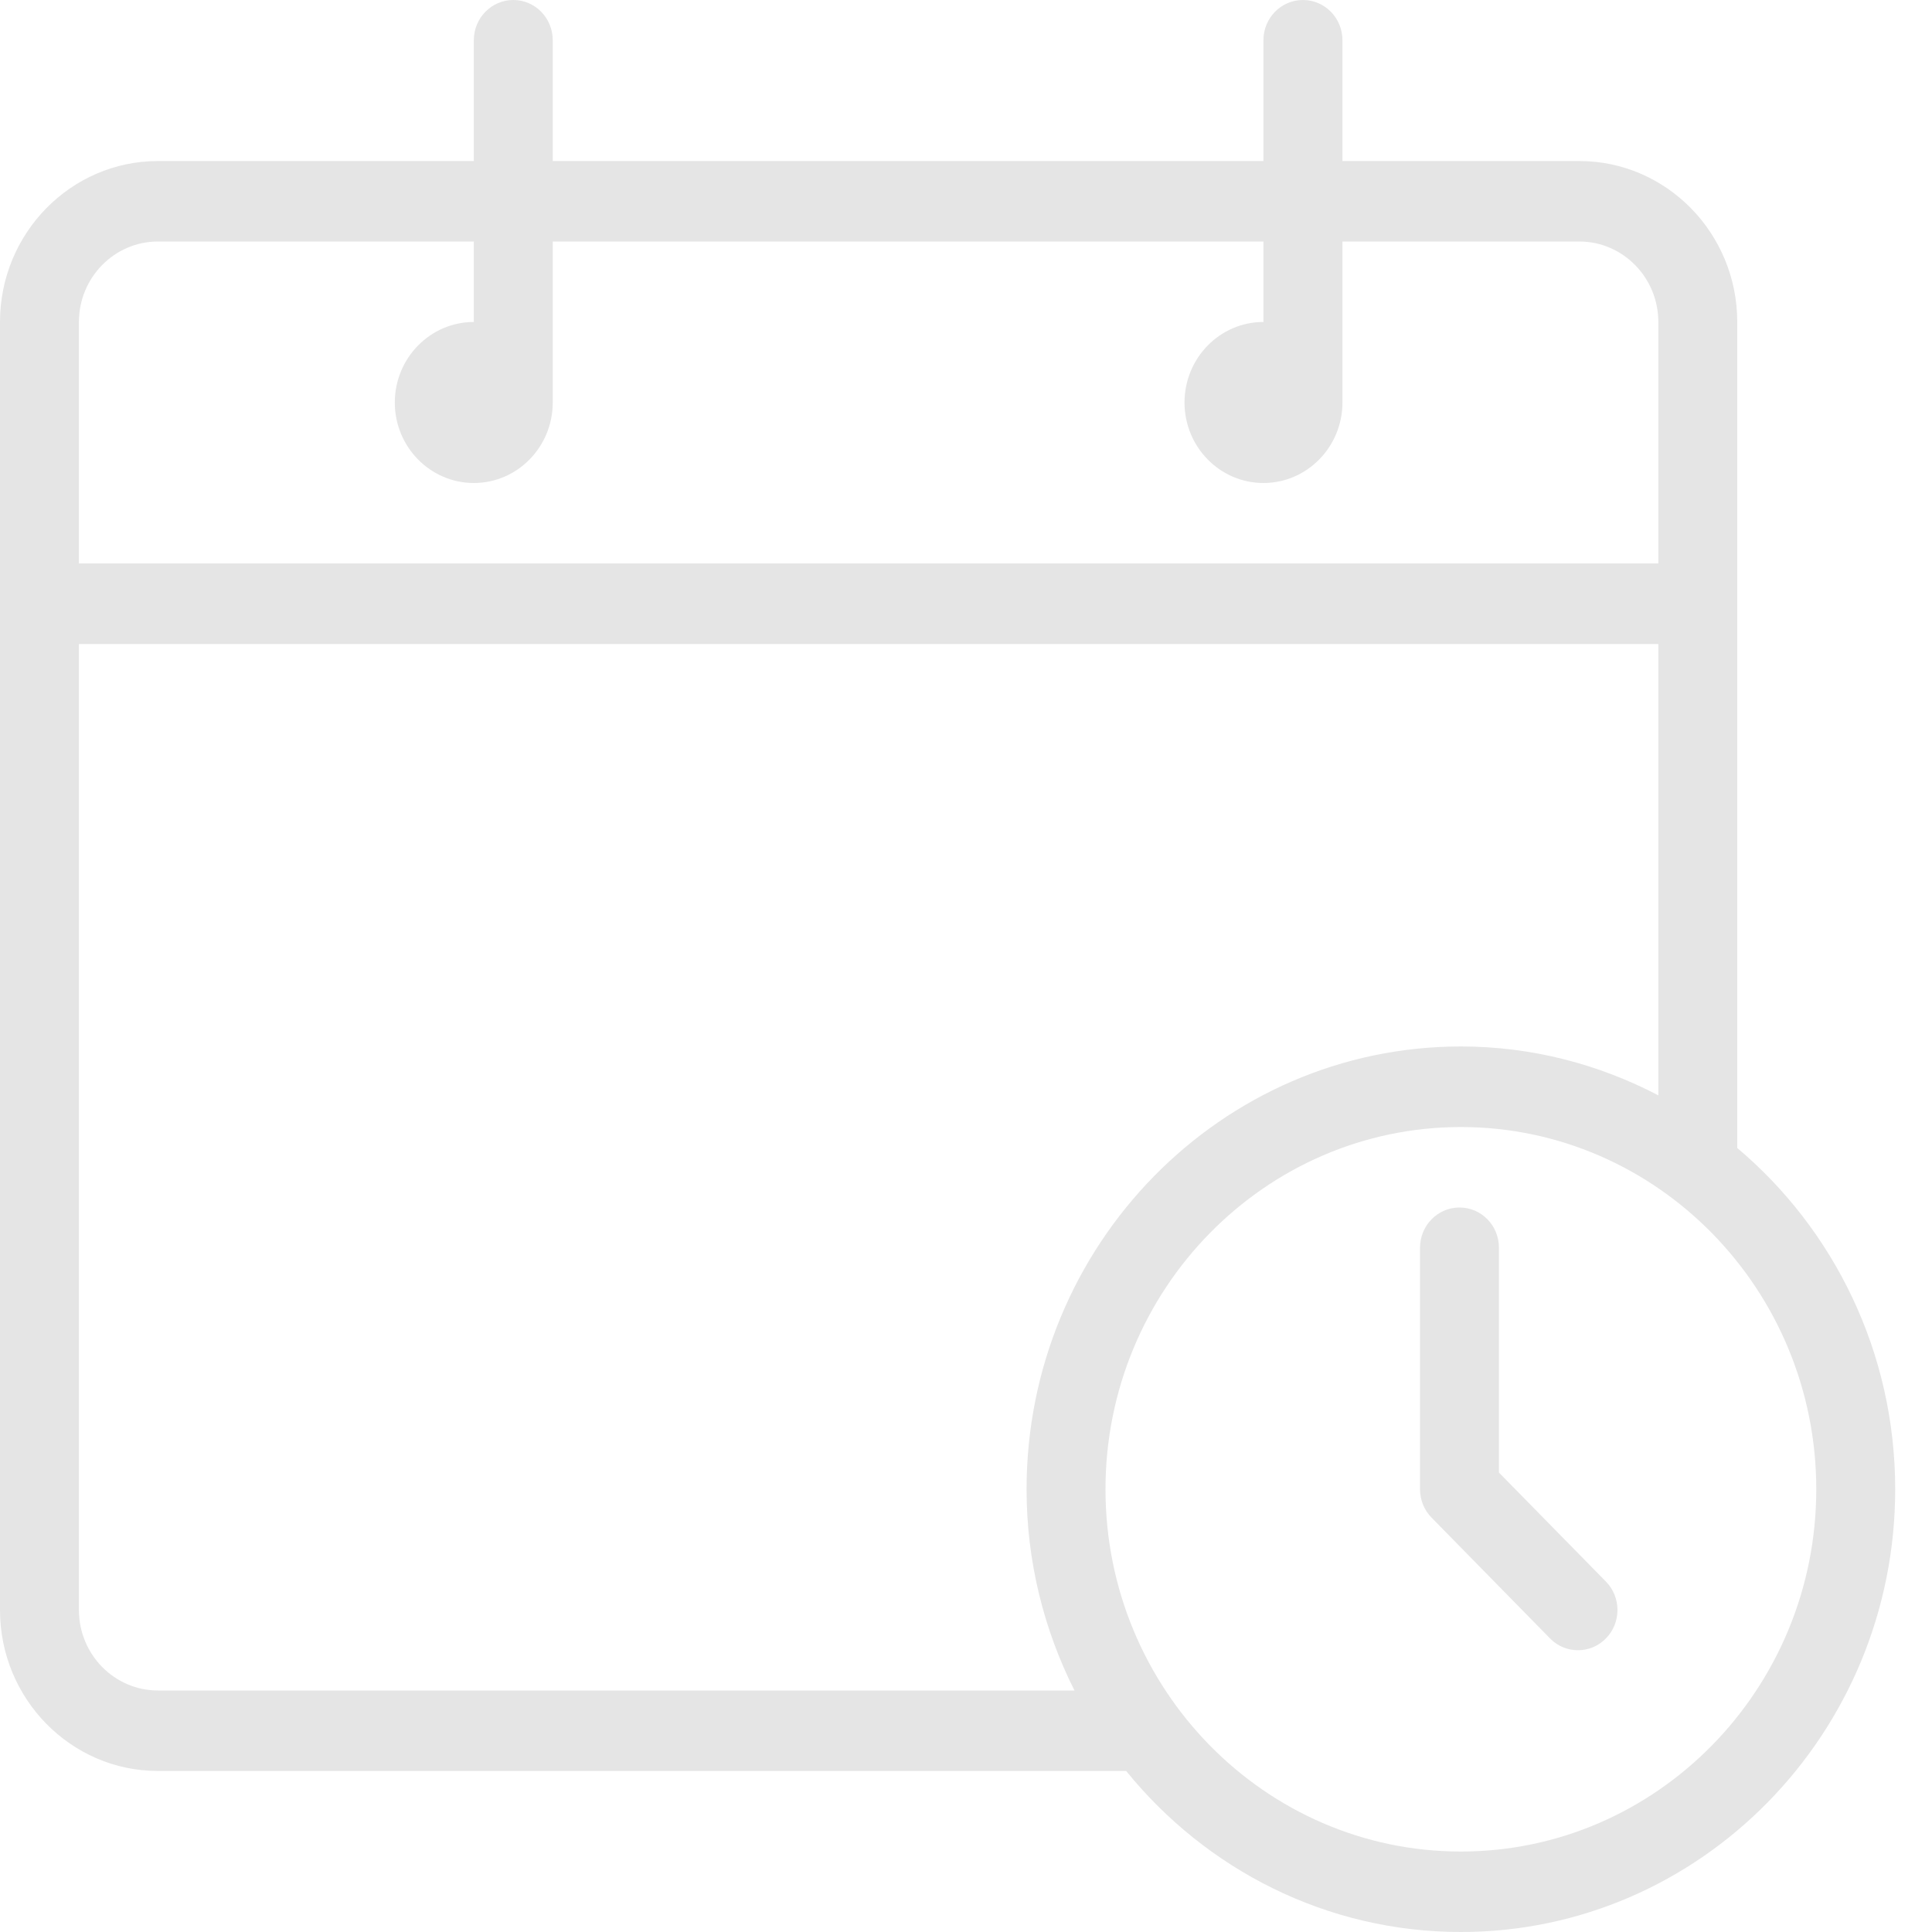 <svg width="20" height="20" viewBox="0 0 20 20" version="1.1" xmlns="http://www.w3.org/2000/svg" xmlns:xlink="http://www.w3.org/1999/xlink">
<title>Group</title>
<desc>Created using Figma</desc>
<g id="Canvas" transform="translate(-12903 -30)">
<g id="Group">
<g id="Vector">
<use xlink:href="#path0_fill" transform="translate(12903 30)" fill="#E5E5E5"/>
</g>
<g id="Vector">
<use xlink:href="#path1_fill" transform="translate(12917.7 42.5)" fill="#E5E5E5"/>
</g>
</g>
</g>
<defs>
<path id="path0_fill" d="M 17.984 11.884L 17.984 3.333C 17.984 2.414 17.25 1.667 16.349 1.667L 13.897 1.667L 13.897 0.417C 13.897 0.186 13.714 0 13.488 0C 13.262 0 13.079 0.186 13.079 0.417L 13.079 1.667L 5.722 1.667L 5.722 0.417C 5.722 0.186 5.539 0 5.314 0C 5.088 0 4.905 0.186 4.905 0.417L 4.905 1.667L 1.635 1.667C 0.734 1.667 0 2.414 0 3.333L 0 16.667C 0 17.586 0.734 18.333 1.635 18.333L 11.658 18.333C 12.483 19.351 13.73 20 15.123 20C 17.602 20 19.619 17.944 19.619 15.417C 19.619 13.997 18.982 12.725 17.984 11.884ZM 0.817 3.333C 0.817 2.874 1.184 2.5 1.635 2.5L 4.905 2.5L 4.905 3.333C 4.454 3.333 4.087 3.707 4.087 4.167C 4.087 4.626 4.454 5 4.905 5C 5.356 5 5.722 4.626 5.722 4.167L 5.722 2.5L 13.079 2.5L 13.079 3.333C 12.628 3.333 12.262 3.707 12.262 4.167C 12.262 4.626 12.628 5 13.079 5C 13.53 5 13.897 4.626 13.897 4.167L 13.897 2.5L 16.349 2.5C 16.8 2.5 17.167 2.874 17.167 3.333L 17.167 5.833L 0.817 5.833L 0.817 3.333ZM 1.635 17.5C 1.184 17.5 0.817 17.126 0.817 16.667L 0.817 6.667L 17.167 6.667L 17.167 11.339C 16.553 11.018 15.859 10.833 15.123 10.833C 12.644 10.833 10.627 12.889 10.627 15.417C 10.627 16.167 10.808 16.874 11.123 17.5L 1.635 17.5ZM 15.123 19.167C 13.095 19.167 11.444 17.485 11.444 15.417C 11.444 13.349 13.095 11.667 15.123 11.667C 17.151 11.667 18.802 13.349 18.802 15.417C 18.802 17.485 17.151 19.167 15.123 19.167Z"/>
<path id="path1_fill" d="M 0.817 2.744L 0.817 0.417C 0.817 0.186 0.635 -2.22045e-15 0.409 -2.22045e-15C 0.183 -2.22045e-15 0 0.186 0 0.417L 0 2.917C 0 3.027 0.043 3.133 0.12 3.211L 1.346 4.461C 1.426 4.543 1.53 4.583 1.635 4.583C 1.74 4.583 1.844 4.543 1.924 4.461C 2.084 4.299 2.084 4.035 1.924 3.872L 0.817 2.744Z"/>
</defs>
</svg>
